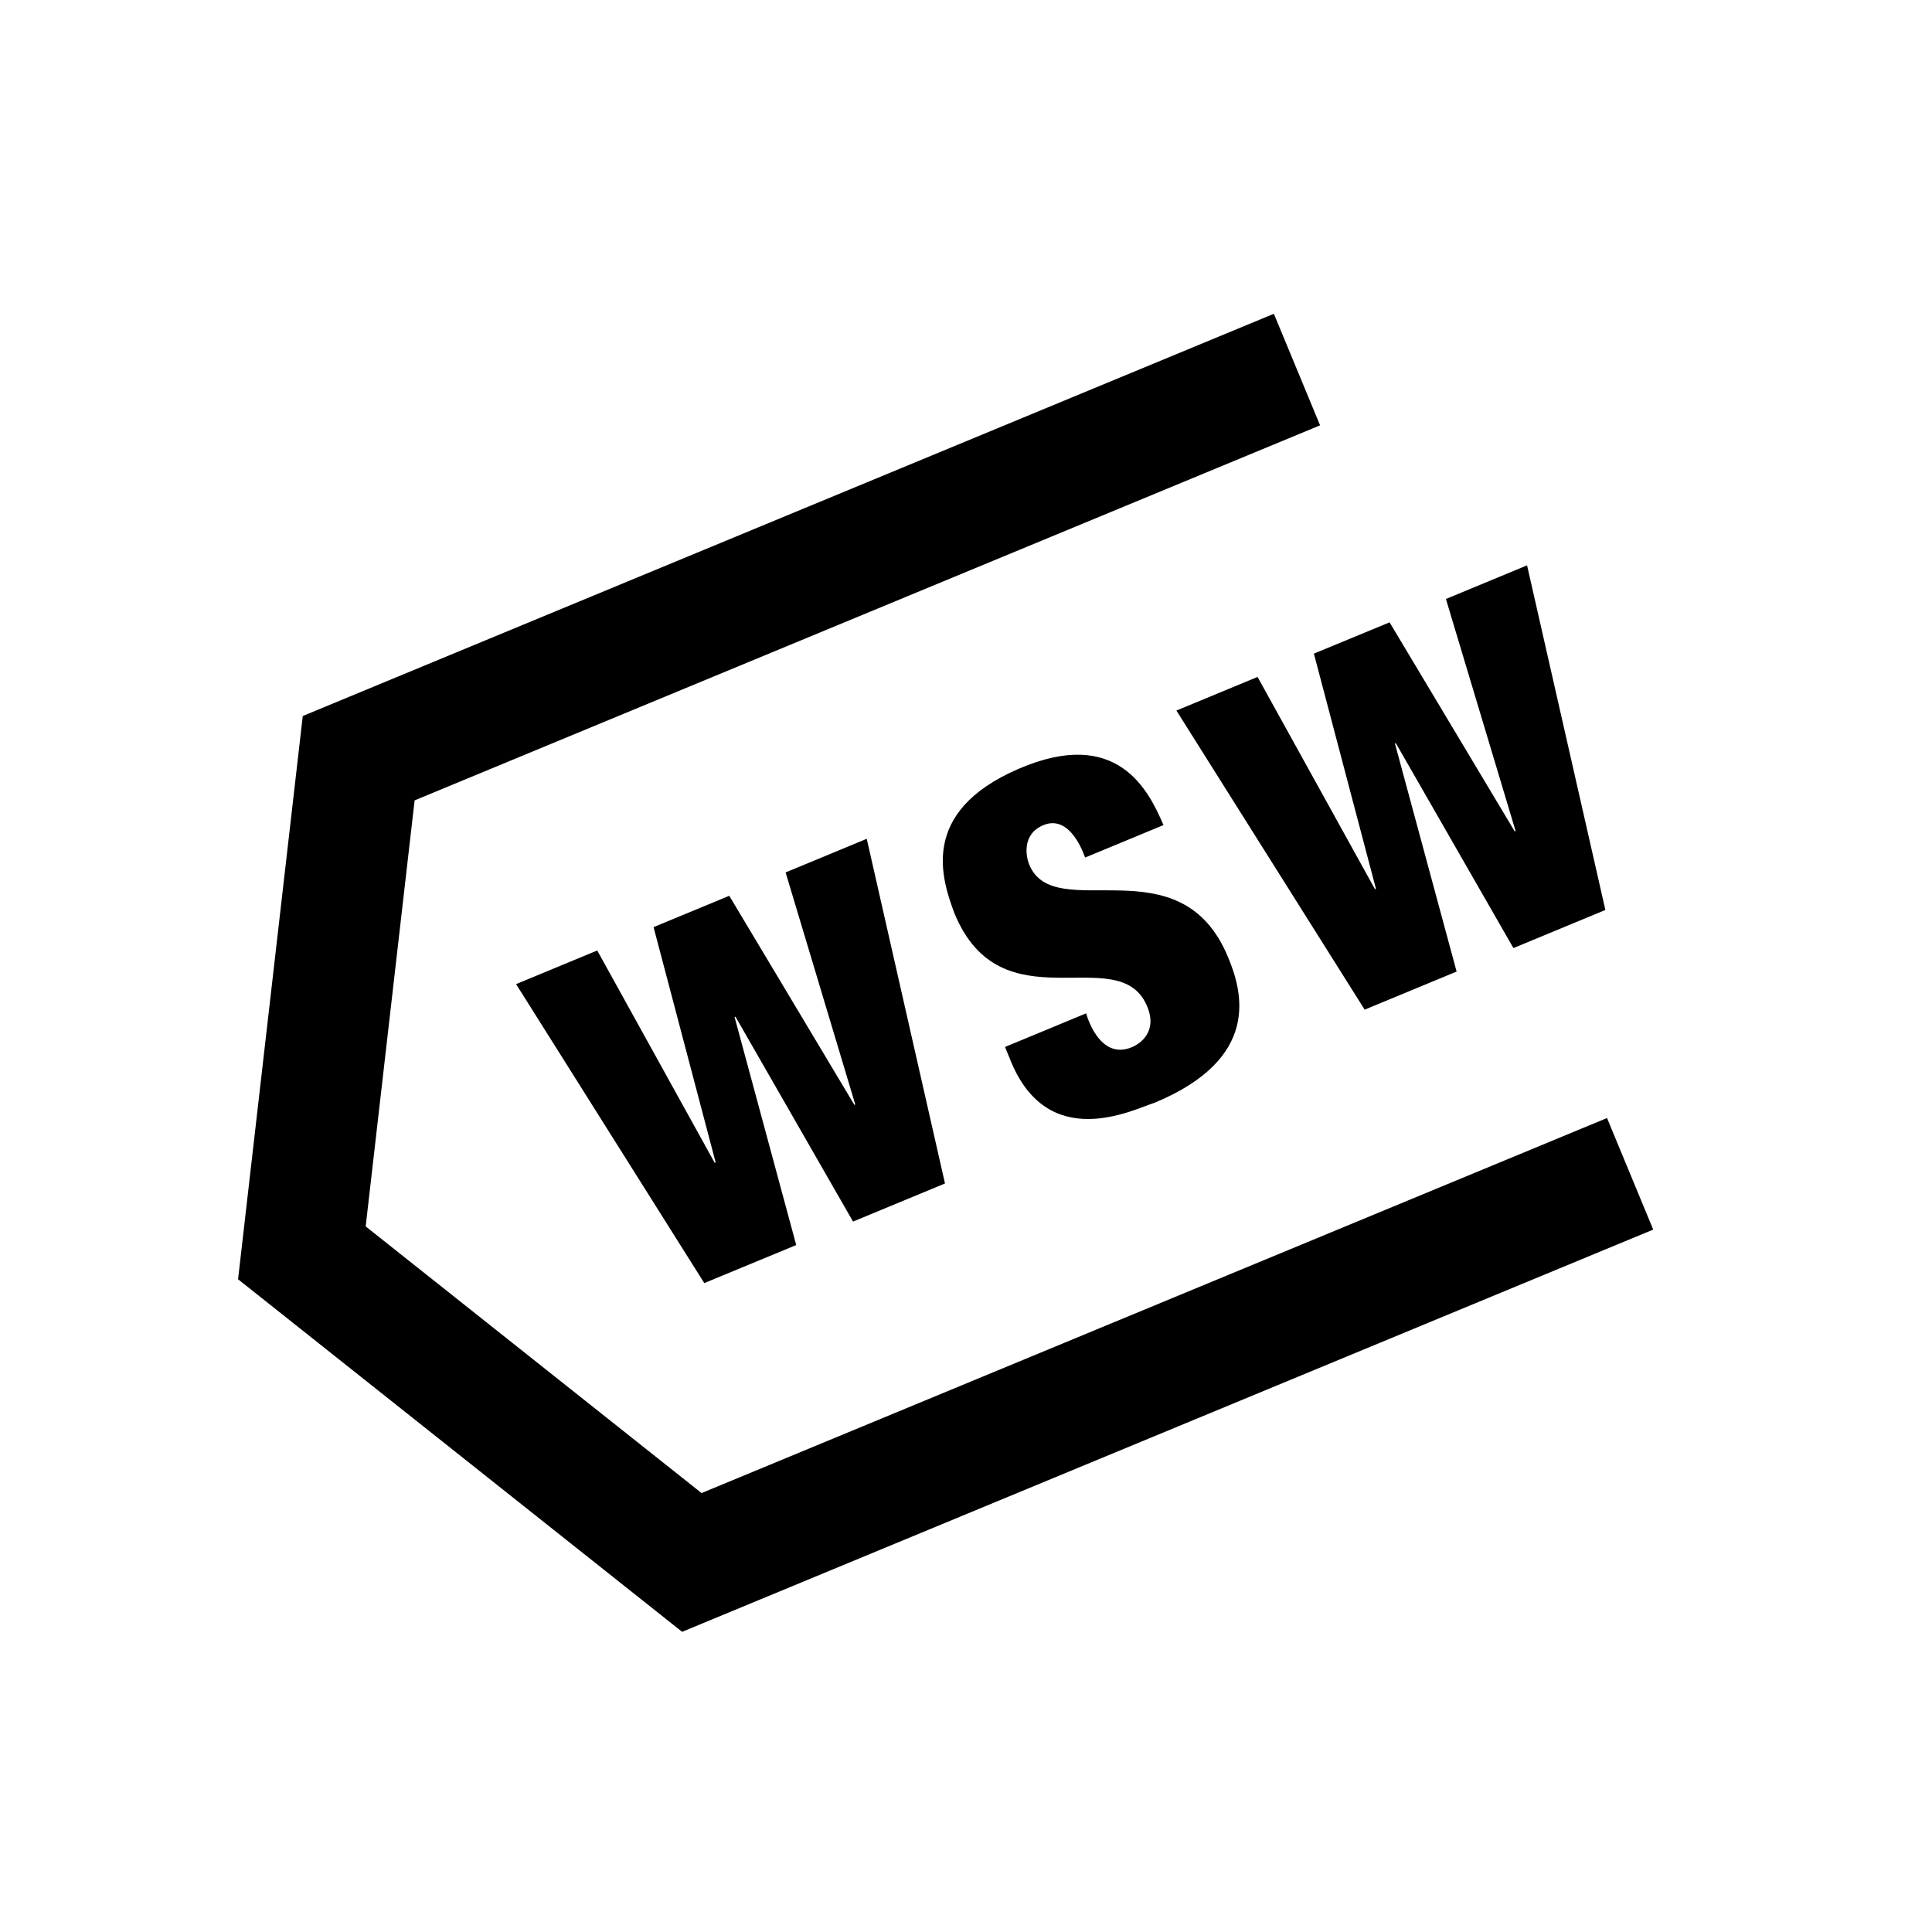 <?xml version="1.0" encoding="iso-8859-1"?>
<!-- Generator: Adobe Illustrator 19.1.0, SVG Export Plug-In . SVG Version: 6.00 Build 0)  -->
<svg version="1.1" id="Layer_1" xmlns="http://www.w3.org/2000/svg" xmlns:xlink="http://www.w3.org/1999/xlink" x="0px" y="0px"
	 viewBox="0 0 32 32" style="enable-background:new 0 0 32 32;" xml:space="preserve">
<polyline style="fill:none;stroke:#000000;stroke-width:2;stroke-miterlimit:10;" points="27,19.442 11.459,25.879 5,20.751 
	5.941,12.558 21.482,6.121 "/>
<path d="M12.079,14.837l2.072,3.463l0.015-0.006l-1.154-3.844l1.344-0.557l1.296,5.709l-1.523,0.631l-1.947-3.393l-0.015,0.006
	l1.021,3.776l-1.523,0.63L8.548,16.3l1.344-0.557l1.945,3.516l0.016-0.007l-1.028-3.896L12.079,14.837z"/>
<path d="M23.016,10.308l2.072,3.462l0.015-0.006l-1.154-3.843l1.344-0.557l1.297,5.708l-1.523,0.631l-1.947-3.393l-0.015,0.007
	l1.021,3.775l-1.523,0.631l-3.118-4.954l1.344-0.557l1.945,3.516l0.016-0.007l-1.028-3.895L23.016,10.308z"/>
<path d="M17.284,13.666c-0.367,0.151-0.287,0.53-0.239,0.649c0.412,1.028,2.508-0.386,3.299,1.547
	c0.235,0.568,0.546,1.666-1.217,2.402c-0.333,0.1-1.782,0.866-2.404-0.736l-0.077-0.187l1.344-0.557c0,0,0.209,0.797,0.764,0.558
	c0.144-0.062,0.431-0.269,0.235-0.7c-0.483-1.063-2.403,0.374-3.181-1.516c-0.206-0.555-0.594-1.674,1.057-2.389
	c1.643-0.712,2.16,0.356,2.406,0.929l-1.299,0.538C17.971,14.204,17.746,13.476,17.284,13.666z"/>
</svg>
